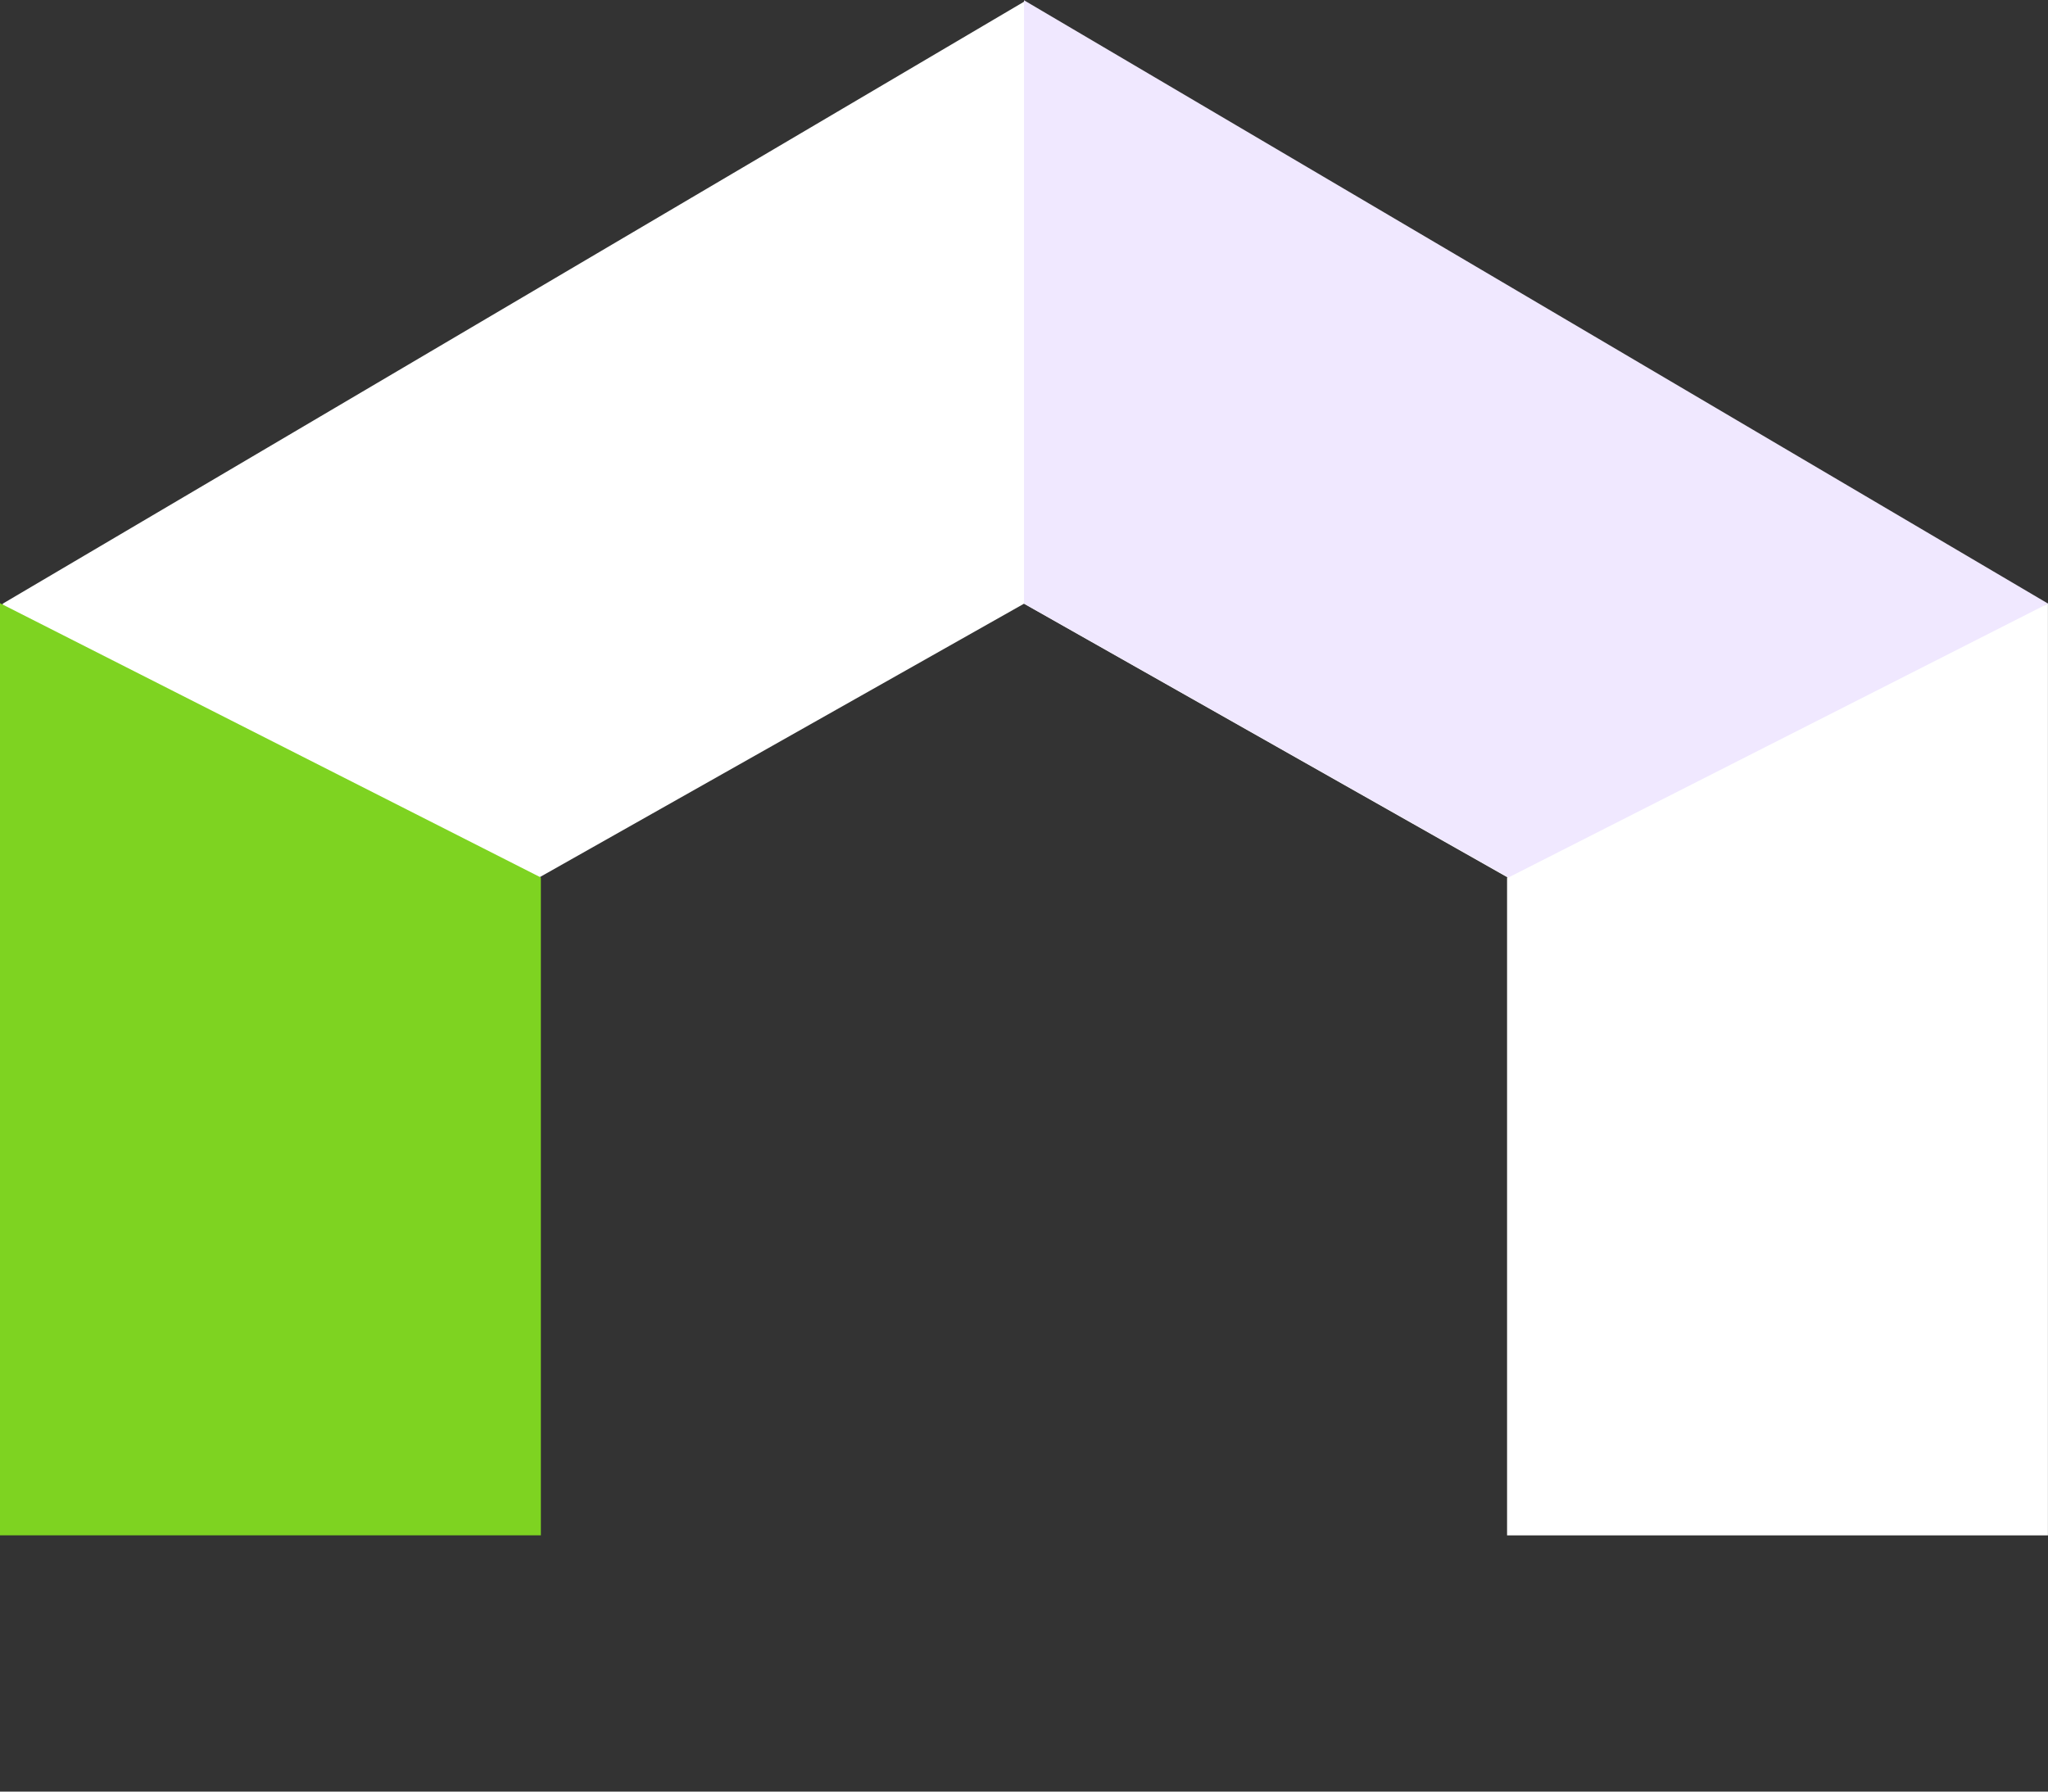 <?xml version="1.0" encoding="UTF-8"?>
<svg width="32px" height="28px" viewBox="0 0 32 28" version="1.1" xmlns="http://www.w3.org/2000/svg" xmlns:xlink="http://www.w3.org/1999/xlink">
    <rect x="0" y="0" width="32" height="28" fill="#333333" stroke="none"/>
    <!-- Generator: Sketch 51.3 (57544) - http://www.bohemiancoding.com/sketch -->
    <title>myhousehub copy</title>
    <desc>Created with Sketch.</desc>
    <defs></defs>
    <g id="myhousehub-copy" stroke="none" stroke-width="1" fill="none" fill-rule="evenodd">
        <polygon id="Path" fill="#FFFFFF" fill-rule="nonzero" points="16 0.027 0.042 9.435 0.042 9.866 8.424 14.298 8.424 13.714 16 9.435 23.558 13.714 23.558 23.986 31.938 23.986 31.938 9.435"></polygon>
        <polygon id="Path-5" fill="#7ED321" fill-rule="nonzero" points="-3.59011066e-14 9.427 8.451 13.714 8.451 23.995 -3.59011066e-14 23.995"></polygon>
        <polygon id="Path-5" fill="#FFFFFF" fill-rule="nonzero" transform="translate(27.774, 16.713) scale(-1, 1) translate(-27.774, -16.713) " points="23.549 9.429 32 13.716 32 23.996 23.549 23.996"></polygon>
        <polygon id="Path-7" fill="#F0E8FF" fill-rule="nonzero" transform="translate(24, 6.859) scale(-1, 1) translate(-24, -6.859) " points="24.431 13.714 32 9.433 32 0.004 16 9.433"></polygon>
    </g>
</svg>